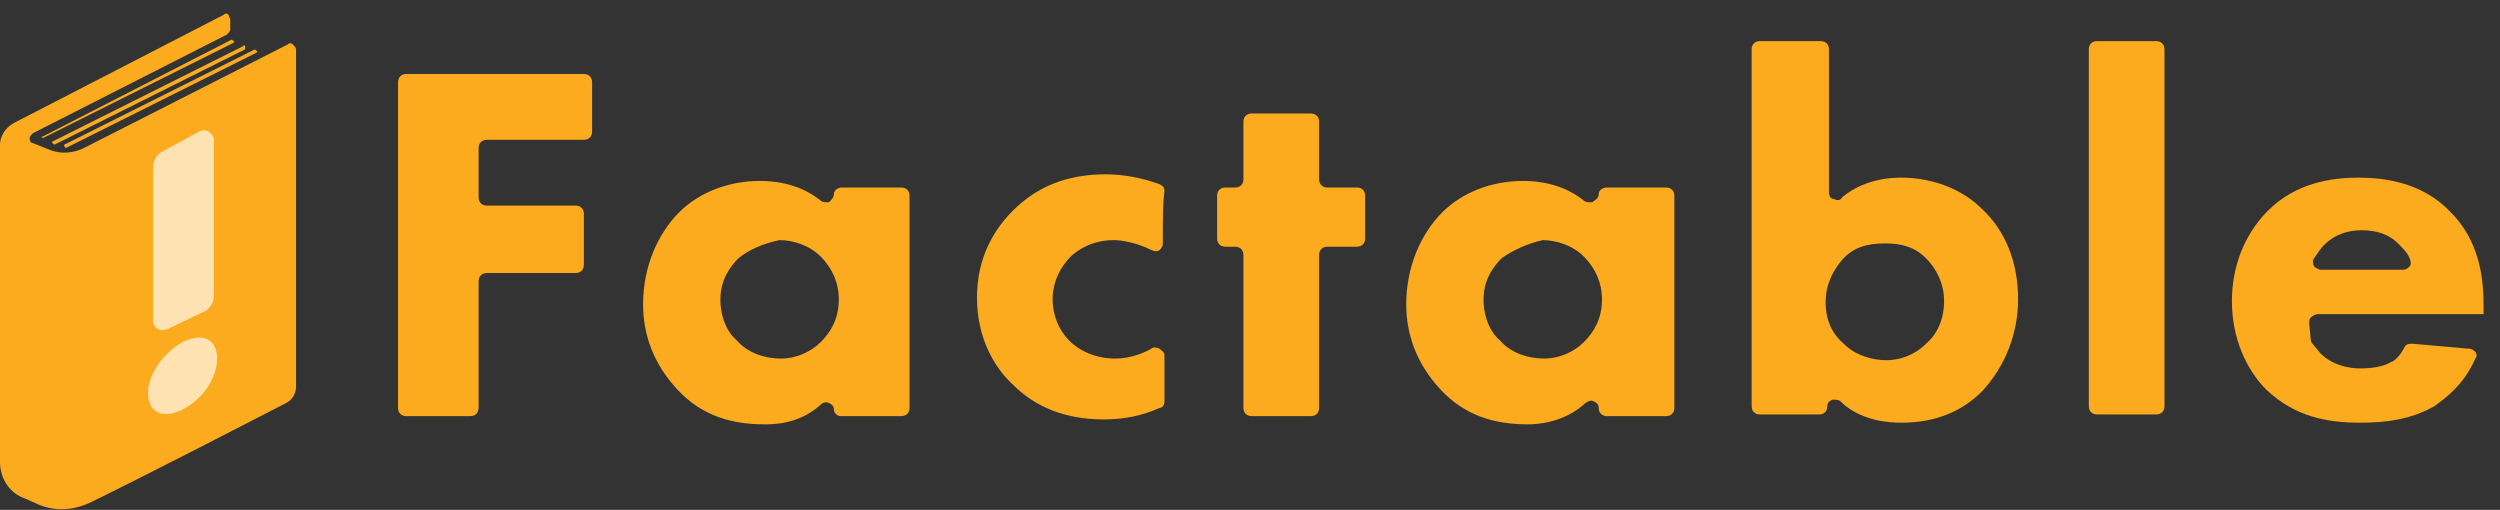 <?xml version="1.0" encoding="utf-8"?>
<!-- Generator: Adobe Illustrator 23.0.3, SVG Export Plug-In . SVG Version: 6.00 Build 0)  -->
<svg version="1.1" id="Layer_1" xmlns="http://www.w3.org/2000/svg" xmlns:xlink="http://www.w3.org/1999/xlink" x="0px" y="0px"
	 width="152px" height="31px" viewBox="0 0 152 31" style="enable-background:new 0 0 152 31;" xml:space="preserve">
<rect x="0" y="0" width="152" height="31" fill="#333333" stroke="none"/>
<style type="text/css">
	.st0{fill:#FBAB1D;}
	.st1{fill:#FFFFFF;fill-opacity:0.66;}
</style>
<g>
	<path class="st0" d="M36,8c0,0.3-0.2,0.5-0.5,0.5h-5.9c-0.3,0-0.5,0.2-0.5,0.5v3c0,0.3,0.2,0.5,0.5,0.5H35c0.3,0,0.5,0.2,0.5,0.5
		v3.1c0,0.3-0.2,0.5-0.5,0.5h-5.4c-0.3,0-0.5,0.2-0.5,0.5v7.7c0,0.3-0.2,0.5-0.5,0.5h-3.9c-0.3,0-0.5-0.2-0.5-0.5V5
		c0-0.3,0.2-0.5,0.5-0.5h10.8C35.8,4.5,36,4.7,36,5L36,8L36,8z"/>
	<path class="st0" d="M50.7,11.8c0-0.2,0.2-0.4,0.5-0.4h3.6c0.3,0,0.5,0.2,0.5,0.5v12.9c0,0.3-0.2,0.5-0.5,0.5h-3.7
		c-0.2,0-0.4-0.2-0.4-0.4c0-0.2-0.1-0.3-0.3-0.4c-0.2-0.1-0.4,0-0.5,0.1c-1.3,1.2-2.9,1.2-3.4,1.2c-2,0-3.8-0.5-5.3-2.1
		c-1.5-1.6-2.1-3.4-2.1-5.2c0-2.3,0.9-4.3,2.2-5.6c1.2-1.2,3-1.9,4.9-1.9c1.9,0,3.1,0.7,3.7,1.2c0.1,0.1,0.3,0.1,0.5,0.1
		C50.6,12.1,50.7,12,50.7,11.8z M44.9,15.7c-0.5,0.5-1.1,1.3-1.1,2.5c0,1.2,0.5,2.1,1,2.5c0.6,0.7,1.6,1.1,2.7,1.1
		c0.9,0,1.8-0.4,2.4-1c0.6-0.6,1.1-1.4,1.1-2.6c0-1-0.4-1.9-1.1-2.6c-0.7-0.7-1.7-1-2.5-1C46.4,14.8,45.5,15.2,44.9,15.7z"/>
	<path class="st0" d="M70.7,14.8c0,0.2-0.1,0.3-0.2,0.4c-0.1,0.1-0.3,0.1-0.5,0c-1-0.5-1.9-0.6-2.3-0.6c-1.4,0-2.3,0.7-2.6,1
		c-0.6,0.6-1.1,1.5-1.1,2.6c0,1,0.4,1.9,1,2.5c0.7,0.7,1.7,1.1,2.8,1.1c0.7,0,1.5-0.2,2.2-0.6c0.1-0.1,0.3-0.1,0.5,0
		c0.1,0.1,0.3,0.2,0.3,0.4v2.8c0,0.2-0.1,0.4-0.3,0.4c-1.1,0.5-2.2,0.7-3.4,0.7c-2.4,0-4.2-0.8-5.5-2.1c-1.1-1-2.2-2.8-2.2-5.3
		c0-2.4,1-4.2,2.4-5.5c1.6-1.5,3.5-2,5.4-2c1.1,0,2.2,0.2,3.3,0.6c0.2,0.1,0.3,0.2,0.3,0.4C70.7,12.4,70.7,13.1,70.7,14.8z"/>
	<path class="st0" d="M80.7,15c-0.3,0-0.5,0.2-0.5,0.5v9.3c0,0.3-0.2,0.5-0.5,0.5h-3.6c-0.3,0-0.5-0.2-0.5-0.5v-9.3
		c0-0.3-0.2-0.5-0.5-0.5h-0.6c-0.3,0-0.5-0.2-0.5-0.5v-2.6c0-0.3,0.2-0.5,0.5-0.5h0.6c0.3,0,0.5-0.2,0.5-0.5V7.4
		c0-0.3,0.2-0.5,0.5-0.5h3.6c0.3,0,0.5,0.2,0.5,0.5v3.5c0,0.3,0.2,0.5,0.5,0.5h1.8c0.3,0,0.5,0.2,0.5,0.5v2.6c0,0.3-0.2,0.5-0.5,0.5
		L80.7,15L80.7,15z"/>
	<path class="st0" d="M97.2,11.8c0-0.2,0.2-0.4,0.5-0.4h3.6c0.3,0,0.5,0.2,0.5,0.5v12.9c0,0.3-0.2,0.5-0.5,0.5h-3.6
		c-0.3,0-0.5-0.2-0.5-0.5v0c0-0.2-0.1-0.3-0.3-0.4c-0.2-0.1-0.3,0-0.5,0.1c-1.3,1.2-2.9,1.3-3.5,1.3c-2,0-3.8-0.5-5.3-2.1
		c-1.5-1.6-2.1-3.4-2.1-5.2c0-2.3,0.9-4.3,2.2-5.6c1.2-1.2,3-1.9,4.9-1.9c1.9,0,3.1,0.7,3.7,1.2c0.1,0.1,0.3,0.1,0.5,0.1
		C97.1,12.1,97.2,12,97.2,11.8z M91.3,15.7c-0.5,0.5-1.1,1.3-1.1,2.5s0.5,2.1,1,2.5c0.6,0.7,1.6,1.1,2.7,1.1c0.9,0,1.8-0.4,2.4-1
		c0.6-0.6,1.1-1.4,1.1-2.6c0-1-0.4-1.9-1.1-2.6c-0.7-0.7-1.7-1-2.5-1C92.9,14.8,92,15.2,91.3,15.7z"/>
	<path class="st0" d="M110.7,2.5c0.3,0,0.5,0.2,0.5,0.5v8.7c0,0.2,0.1,0.4,0.3,0.4c0.2,0.1,0.4,0.1,0.5-0.1c0.7-0.6,1.9-1.2,3.6-1.2
		c1.9,0,3.7,0.7,4.9,1.9c1.4,1.3,2.2,3.2,2.2,5.5c0,2.1-0.8,4.1-2.2,5.6c-1.2,1.2-2.8,1.9-4.9,1.9c-1.8,0-3-0.6-3.7-1.3
		c-0.1-0.1-0.3-0.1-0.5-0.1c-0.2,0.1-0.3,0.2-0.3,0.4v0c0,0.3-0.2,0.5-0.5,0.5h-3.6c-0.3,0-0.5-0.2-0.5-0.5V3c0-0.3,0.2-0.5,0.5-0.5
		L110.7,2.5L110.7,2.5z M112,15.8c-0.5,0.6-1,1.4-1,2.6c0,1.2,0.5,2,1.1,2.5c0.7,0.7,1.7,1,2.6,1c0.8,0,1.7-0.3,2.4-1
		c0.7-0.6,1.1-1.5,1.1-2.6c0-1.1-0.5-2-1.1-2.6c-0.7-0.7-1.5-0.9-2.5-0.9C113.6,14.8,112.7,15,112,15.8z"/>
	<path class="st0" d="M131.1,2.5c0.3,0,0.5,0.2,0.5,0.5v21.7c0,0.3-0.2,0.5-0.5,0.5h-3.6c-0.3,0-0.5-0.2-0.5-0.5V3
		c0-0.3,0.2-0.5,0.5-0.5L131.1,2.5L131.1,2.5z"/>
	<path class="st0" d="M151,19.1h-10.1c-0.1,0-0.3,0.1-0.4,0.2c-0.1,0.1-0.1,0.2-0.1,0.4l0.1,1c0,0.1,0.1,0.2,0.1,0.2l0.5,0.6
		c0.7,0.7,1.7,0.9,2.4,0.9c0.7,0,1.4-0.1,1.9-0.4c0.1,0,0.5-0.3,0.8-0.9c0.1-0.2,0.3-0.2,0.5-0.2l3.4,0.3c0.2,0,0.3,0.1,0.4,0.2
		c0.1,0.1,0.1,0.3,0,0.4c-0.7,1.6-1.8,2.4-2.5,2.9c-1.4,0.8-2.9,1-4.5,1c-2.1,0-4-0.4-5.7-2c-1.2-1.2-2.1-3.1-2.1-5.4
		c0-2,0.7-4,2.2-5.5c1.7-1.7,3.9-2,5.5-2c1.6,0,3.9,0.3,5.6,2.1c1.7,1.7,2,3.9,2,5.6L151,19.1L151,19.1z M146.1,16.4
		c0.2,0,0.3-0.1,0.4-0.2c0.1-0.1,0.1-0.3,0-0.5c-0.1-0.3-0.4-0.6-0.7-0.9c-0.5-0.5-1.2-0.8-2.2-0.8c-1.2,0-1.9,0.5-2.3,0.9
		c-0.2,0.2-0.4,0.5-0.6,0.8c-0.1,0.1-0.1,0.3,0,0.5c0.1,0.1,0.3,0.2,0.4,0.2C141.9,16.4,143.3,16.4,146.1,16.4z"/>
</g>
<g>
	<path class="st0" d="M5.1,9C4.5,9.3,3.7,9.4,3,9.1L2,8.7C1.9,8.7,1.8,8.6,1.8,8.4c0-0.1,0.1-0.2,0.2-0.3l11.8-6
		c0.1-0.1,0.2-0.2,0.2-0.3V1.2c0-0.1-0.1-0.2-0.1-0.3c-0.1-0.1-0.2-0.1-0.3,0L0.8,7.5C0.3,7.8,0,8.3,0,8.8v19.3c0,1,0.6,1.9,1.5,2.2
		l0.9,0.4c1.5,0.6,2.8,0,3.2-0.2c0,0,3.3-1.6,11.8-6c0.4-0.2,0.6-0.6,0.6-1c0-1.5,0-6.1,0-20.5c0-0.1-0.1-0.2-0.2-0.3
		c-0.1-0.1-0.2-0.1-0.3,0L5.1,9z"/>
	<path class="st1" d="M11.1,20.8c1.2-0.6,2.1-0.2,2.1,1c0,1.2-0.9,2.5-2.1,3.1c-1.2,0.6-2.1,0.2-2.1-1S10,21.4,11.1,20.8z M10.2,20
		c-0.2,0.1-0.4,0.1-0.6,0c-0.2-0.1-0.3-0.3-0.3-0.5v-9.3c0-0.4,0.2-0.8,0.6-1L12.1,8c0.2-0.1,0.4-0.1,0.6,0C12.9,8.2,13,8.3,13,8.5
		V18c0,0.4-0.2,0.7-0.5,0.9L10.2,20z"/>
	<path class="st0" d="M2.6,8.4C2.6,8.4,2.6,8.4,2.6,8.4l11.6-5.8c0,0,0.1-0.1,0-0.1c0,0-0.1-0.1-0.1-0.1c0,0,0,0,0,0L2.6,8.3
		C2.5,8.3,2.5,8.3,2.6,8.4C2.5,8.4,2.6,8.4,2.6,8.4z"/>
	<path class="st0" d="M14.9,2.8C14.9,2.8,14.8,2.8,14.9,2.8c-0.1-0.1-0.1-0.1-0.1,0L3.2,8.6c0,0-0.1,0.1,0,0.1c0,0,0.1,0.1,0.1,0.1
		c0,0,0,0,0,0l11.6-5.8C14.9,2.9,14.9,2.9,14.9,2.8z"/>
	<path class="st0" d="M4,9C4,9,4,9,4,9l11.6-5.8c0,0,0.1-0.1,0-0.1c0,0-0.1-0.1-0.1-0.1c0,0,0,0,0,0L3.9,8.8C3.9,8.9,3.9,8.9,4,9
		C3.9,9,3.9,9,4,9z"/>
</g>
</svg>
